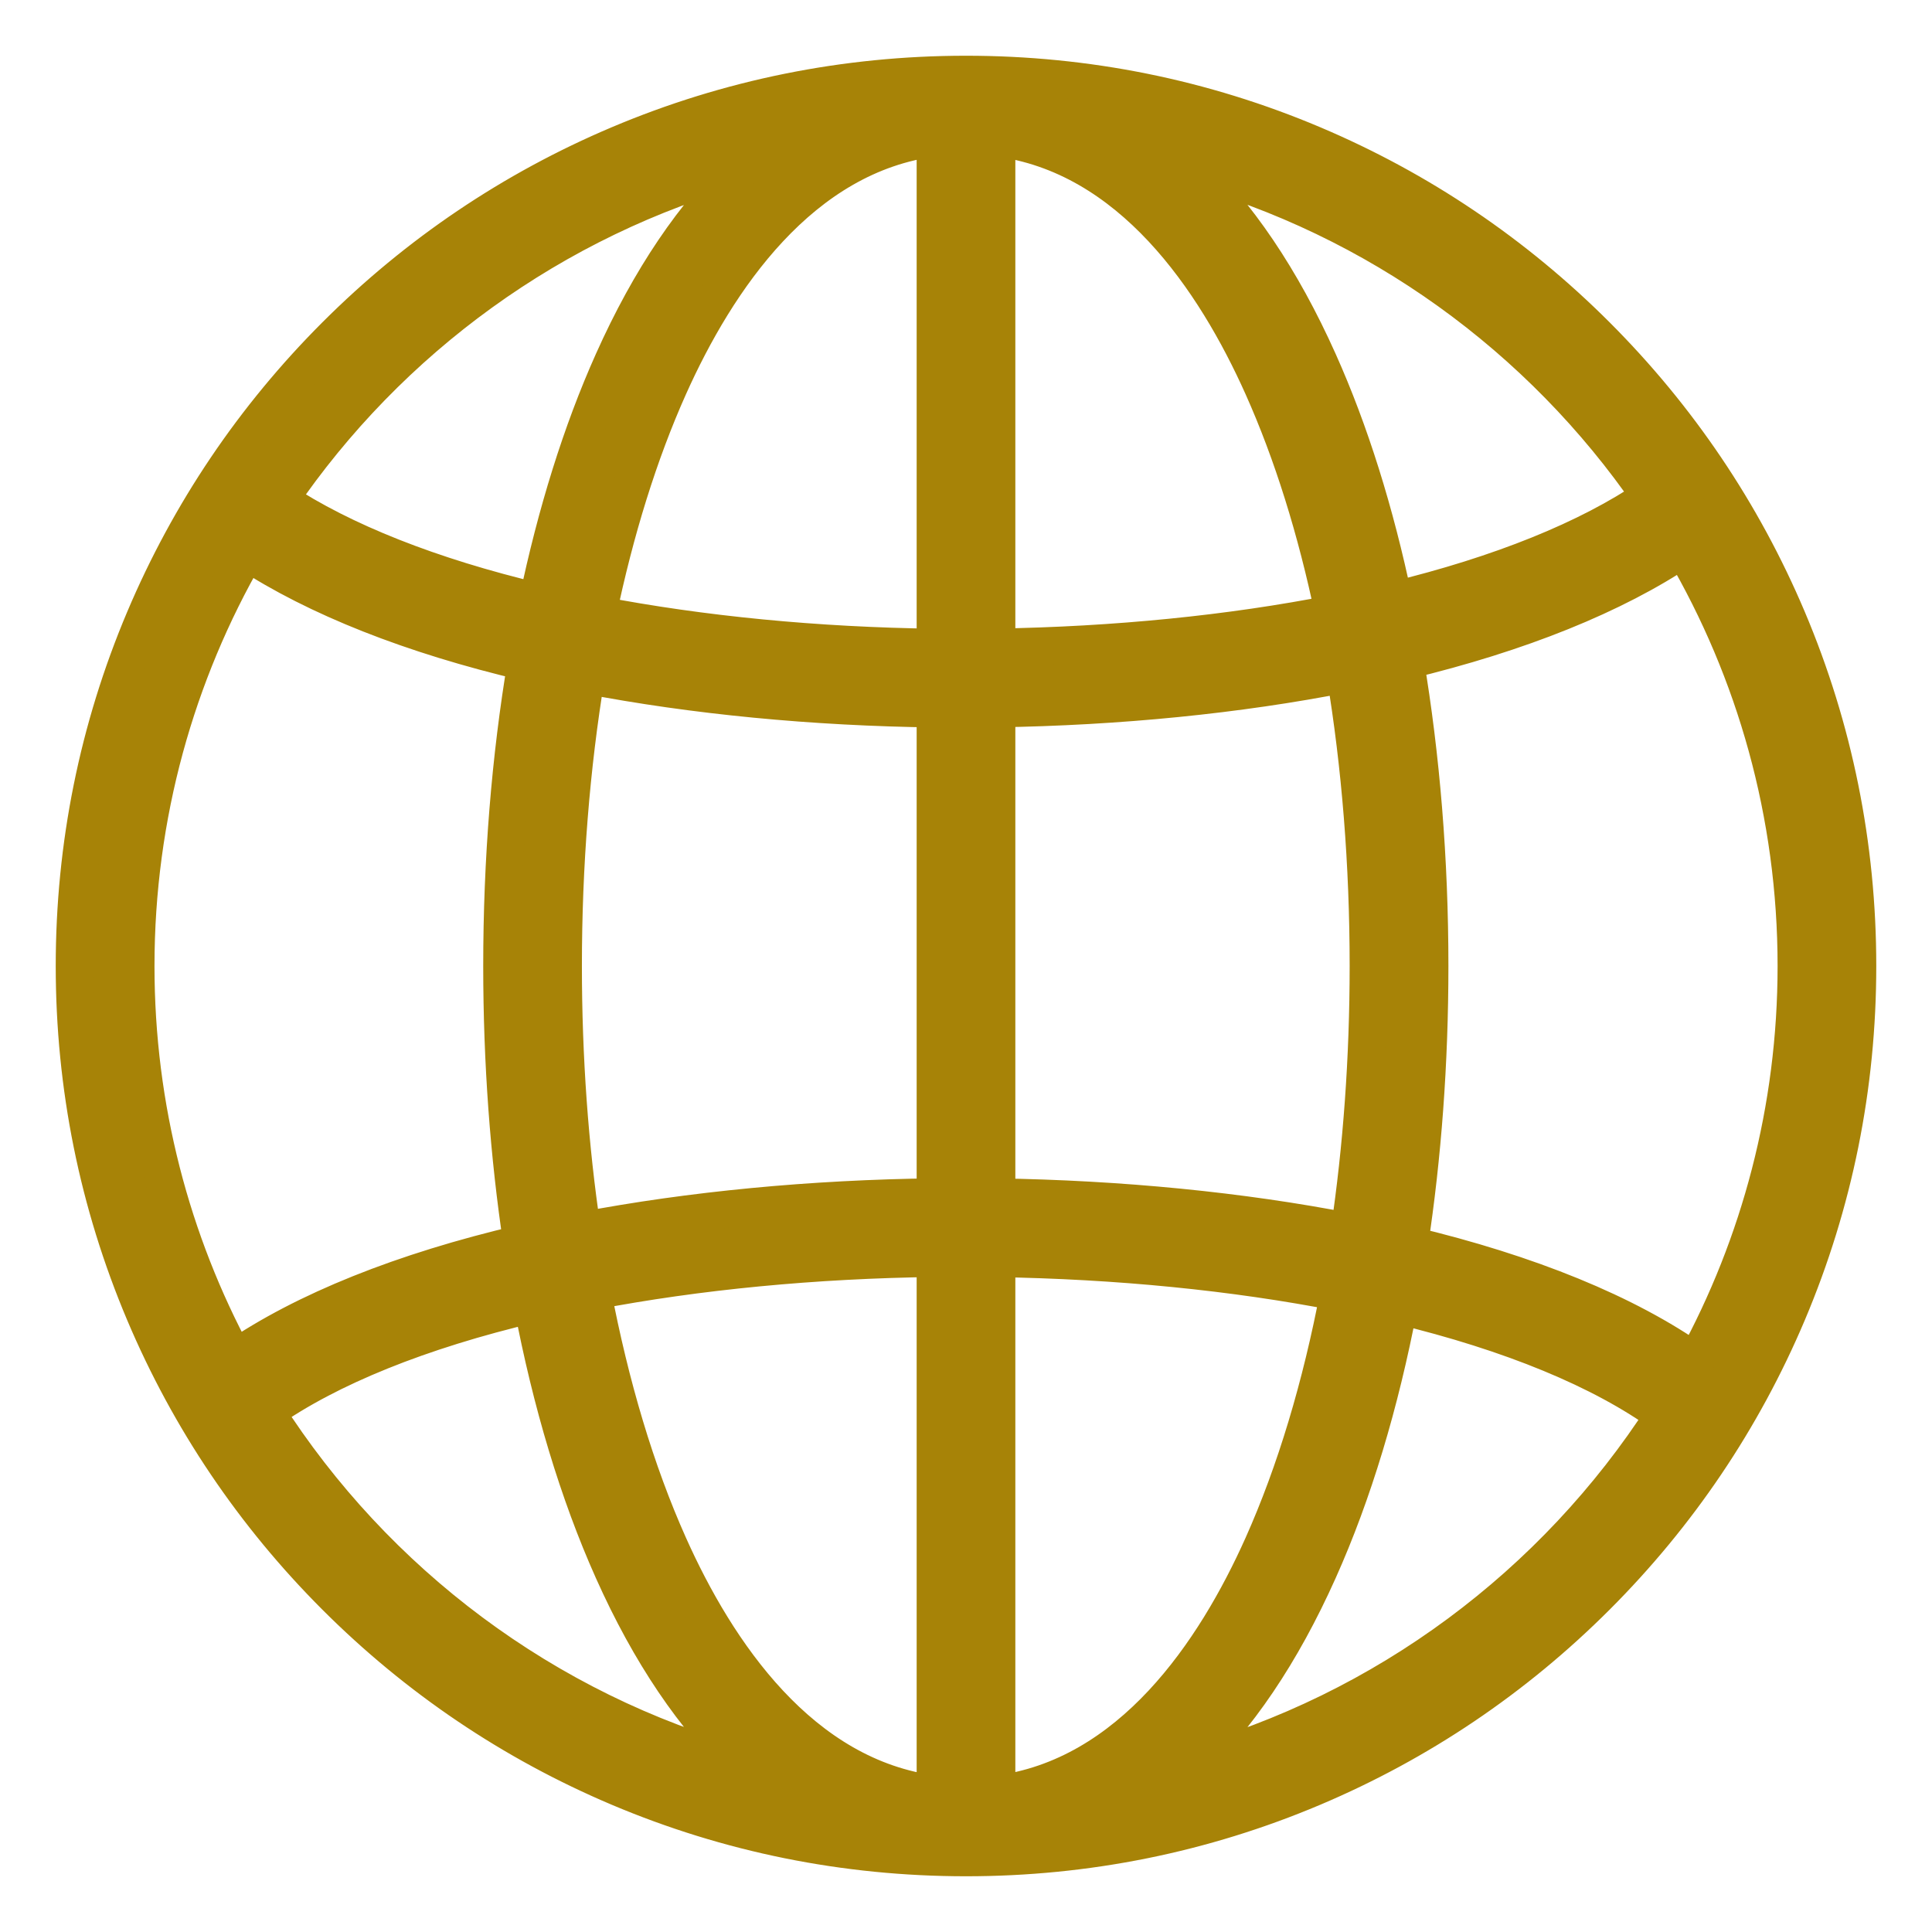 <svg width="26" height="26" viewBox="0 0 26 26" fill="none" xmlns="http://www.w3.org/2000/svg">
<path d="M24.057 8.329C23.452 6.9 22.587 5.617 21.485 4.515C20.383 3.413 19.1 2.548 17.671 1.943C16.191 1.317 14.62 1 13 1L12.996 1L12.994 1C11.377 1.001 9.807 1.318 8.329 1.943C6.9 2.548 5.617 3.413 4.515 4.515C3.413 5.617 2.548 6.9 1.943 8.329C1.317 9.809 1 11.38 1 13C1 14.62 1.317 16.191 1.943 17.671C2.548 19.1 3.413 20.383 4.515 21.485C5.617 22.587 6.9 23.452 8.329 24.057C9.807 24.682 11.377 24.999 12.994 25L12.996 25L13 25C14.62 25 16.191 24.683 17.671 24.057C19.1 23.452 20.383 22.587 21.485 21.485C22.587 20.383 23.452 19.1 24.057 17.671C24.683 16.191 25 14.62 25 13C25 11.38 24.683 9.809 24.057 8.329ZM22.21 6.684C21.374 7.254 20.193 7.731 18.757 8.079C18.509 6.896 18.17 5.81 17.747 4.866C17.248 3.751 16.65 2.868 15.967 2.229C18.536 2.937 20.737 4.542 22.21 6.684ZM18.413 13C18.413 14.241 18.325 15.445 18.157 16.576C16.703 16.293 15.08 16.133 13.414 16.108V9.538C15.058 9.513 16.662 9.353 18.101 9.07C18.306 10.303 18.413 11.629 18.413 13ZM7.581 13C7.581 11.635 7.688 10.314 7.891 9.086C9.336 9.364 10.942 9.519 12.586 9.54V16.107C10.921 16.127 9.295 16.283 7.836 16.561C7.668 15.434 7.581 14.235 7.581 13ZM13.414 8.709V1.855C15.222 2.085 16.35 3.772 16.991 5.204C17.391 6.098 17.713 7.13 17.948 8.256C16.559 8.529 15.008 8.684 13.414 8.709ZM12.586 1.854V8.711C10.992 8.691 9.438 8.54 8.043 8.271C8.279 7.139 8.601 6.102 9.003 5.204C9.645 3.771 10.775 2.081 12.586 1.854ZM12.586 16.935V23.688V24.146C10.775 23.919 9.645 22.23 9.003 20.796C8.56 19.806 8.214 18.647 7.973 17.378C9.387 17.107 10.966 16.955 12.586 16.935ZM13.414 24.145V23.688V16.937C15.035 16.962 16.611 17.118 18.018 17.393C17.778 18.656 17.432 19.81 16.991 20.796C16.35 22.228 15.222 23.916 13.414 24.145ZM10.025 2.231C9.343 2.87 8.745 3.752 8.247 4.866C7.822 5.815 7.482 6.908 7.233 8.098C5.797 7.757 4.61 7.287 3.762 6.725C5.234 4.565 7.443 2.945 10.025 2.231ZM1.829 13C1.829 10.972 2.372 9.068 3.321 7.427C4.258 8.042 5.543 8.551 7.081 8.913C6.865 10.198 6.753 11.577 6.753 13C6.753 14.293 6.846 15.55 7.024 16.732C5.421 17.107 4.097 17.639 3.159 18.283C2.31 16.709 1.829 14.91 1.829 13ZM3.58 18.999C4.424 18.404 5.653 17.908 7.164 17.551C7.416 18.877 7.781 20.092 8.247 21.134C8.745 22.248 9.343 23.13 10.025 23.769C7.334 23.025 5.048 21.297 3.58 18.999ZM15.967 23.771C16.65 23.132 17.248 22.249 17.747 21.134C18.212 20.097 18.575 18.889 18.827 17.57C20.338 17.934 21.561 18.439 22.393 19.042C20.922 21.321 18.644 23.033 15.967 23.771ZM22.817 18.328C21.891 17.674 20.572 17.134 18.967 16.752C19.148 15.563 19.242 14.3 19.242 13C19.242 11.57 19.128 10.184 18.911 8.894C20.448 8.525 21.728 8.008 22.654 7.384C23.619 9.035 24.172 10.954 24.172 13C24.172 14.928 23.681 16.743 22.817 18.328Z" fill="#A78307" stroke="#A78307" stroke-width="0.5"/>
</svg>
